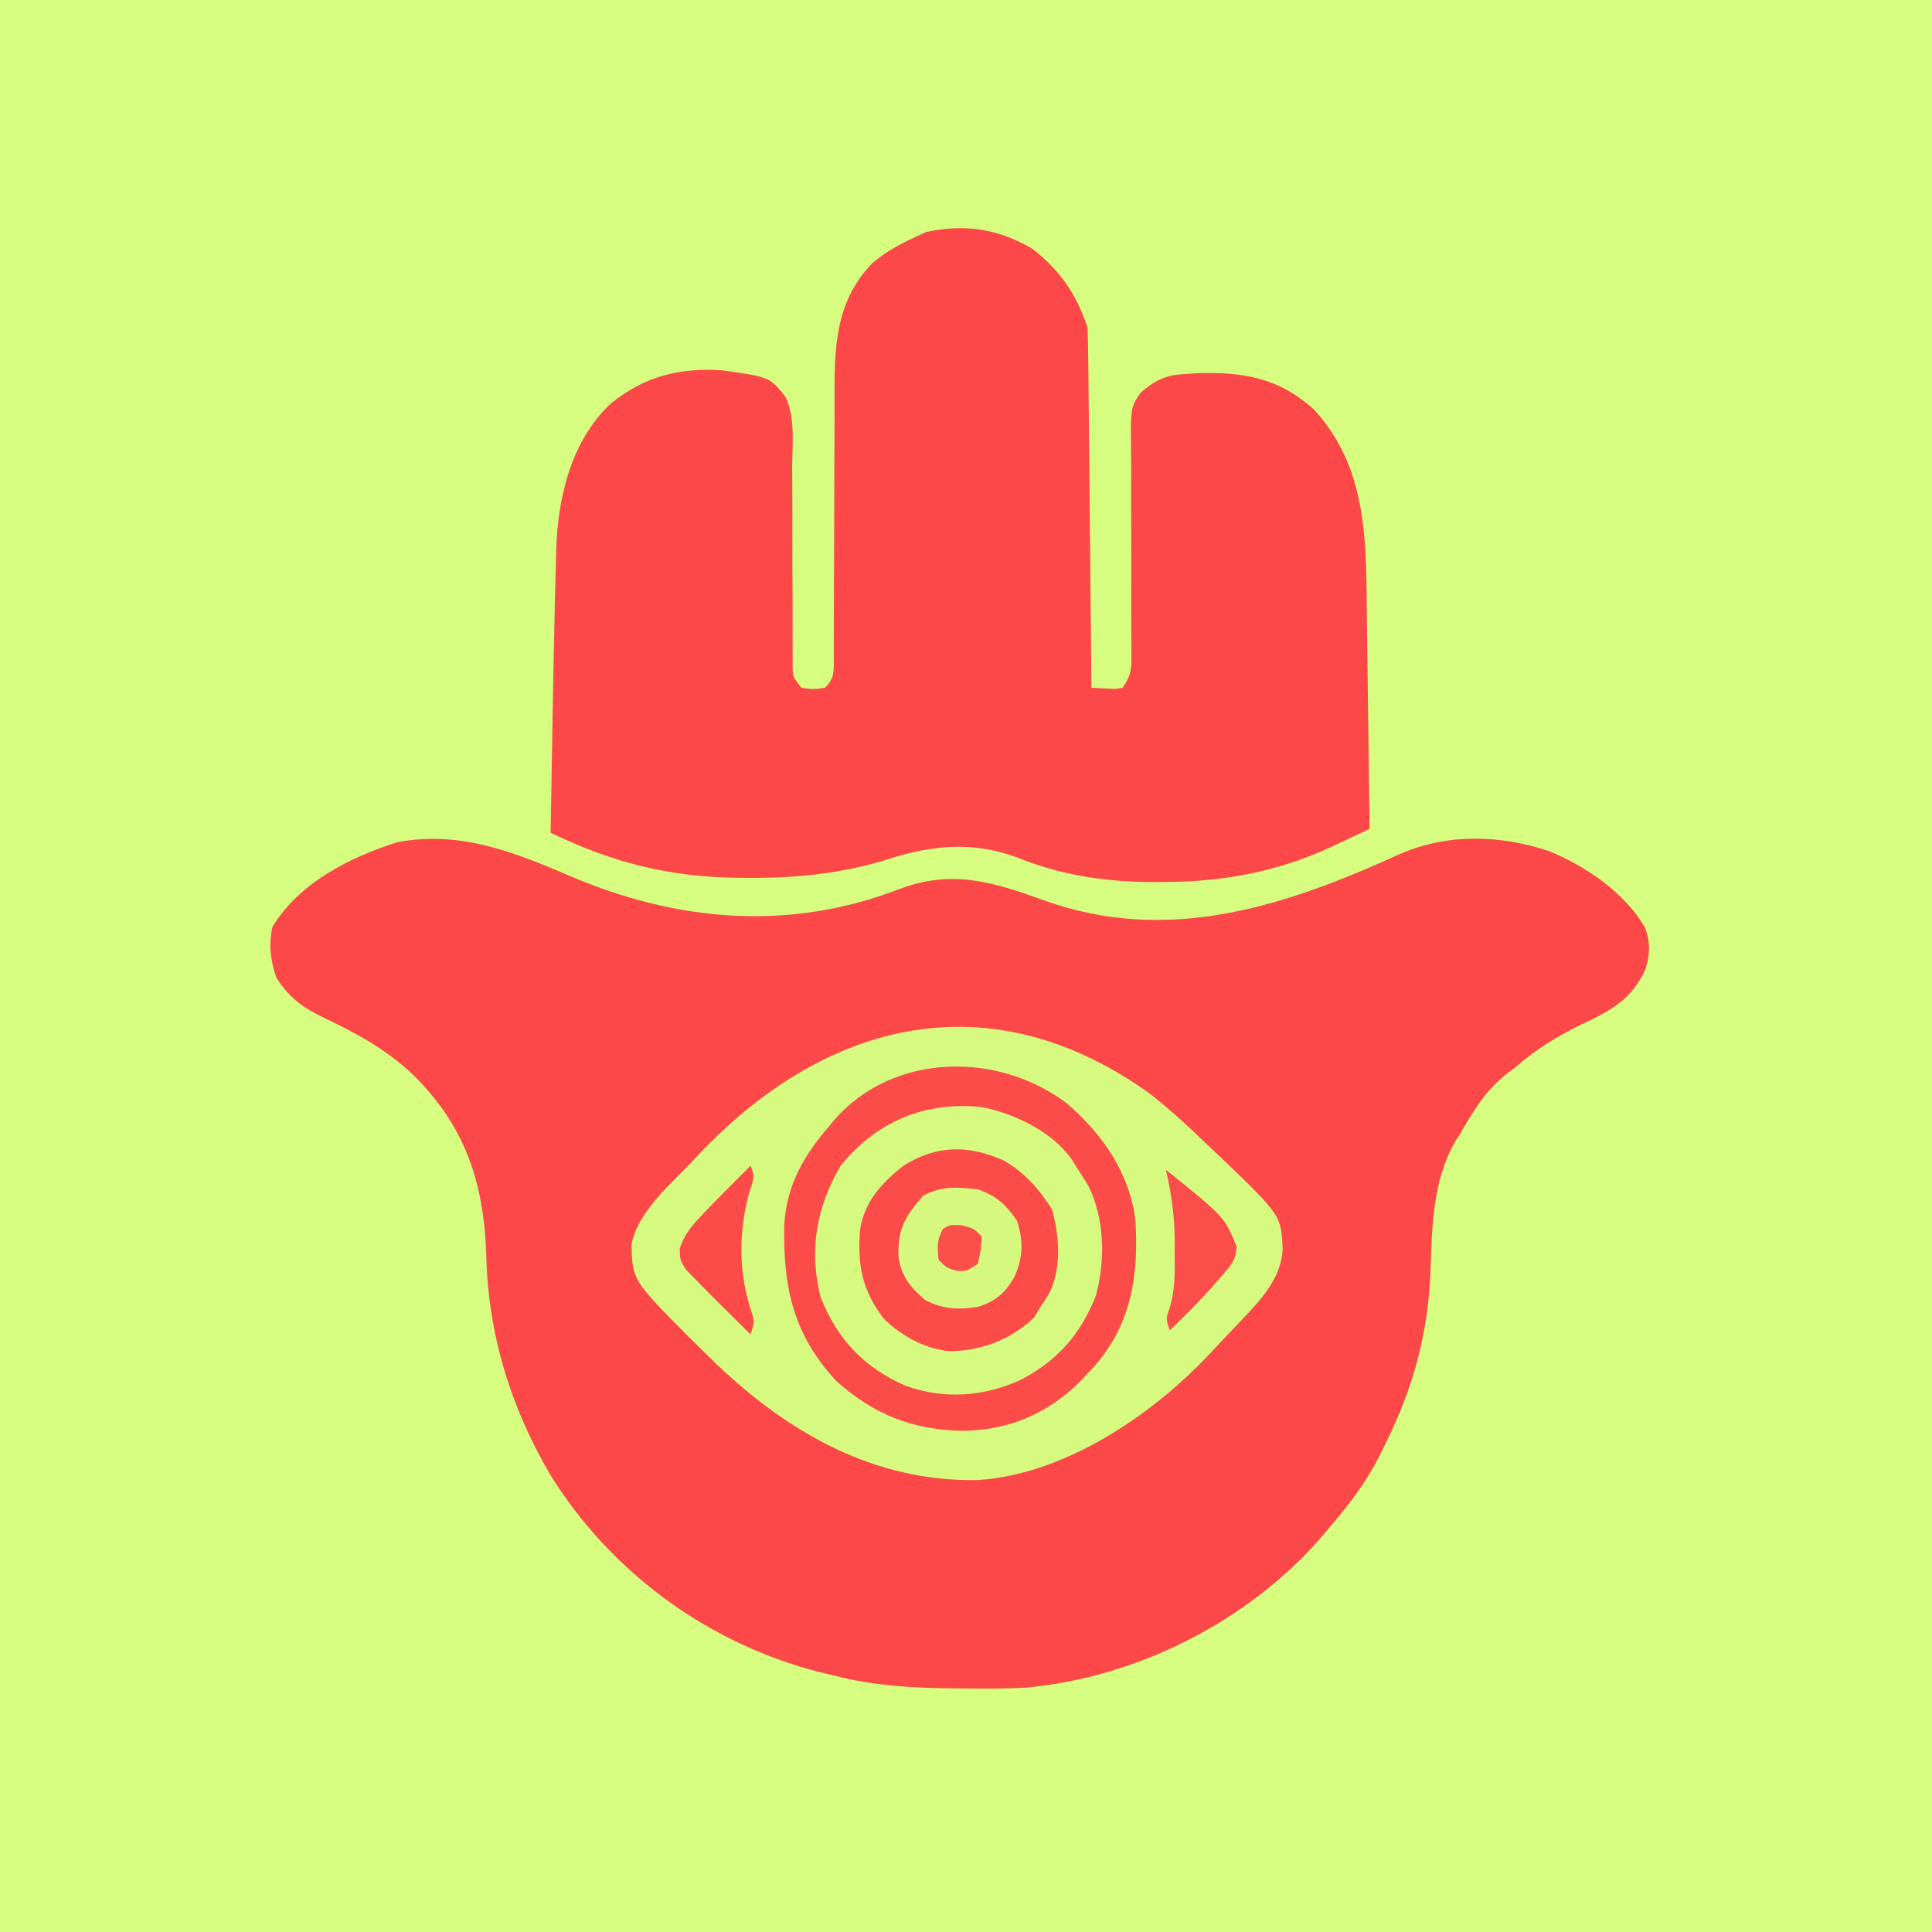 <?xml version="1.0" encoding="UTF-8" standalone="no"?><!-- Generator: Gravit.io --><svg xmlns="http://www.w3.org/2000/svg" xmlns:xlink="http://www.w3.org/1999/xlink" style="isolation:isolate" viewBox="0 0 350 350" width="350pt" height="350pt"><rect x="0" y="0" width="350" height="350" fill="#333333" stroke="none"/><defs><clipPath id="_clipPath_4OeJWqlnKXbCadfHx6hjFqYsqUiR4RWD"><rect width="350" height="350"/></clipPath></defs><g clip-path="url(#_clipPath_4OeJWqlnKXbCadfHx6hjFqYsqUiR4RWD)"><rect width="350" height="350" style="fill:rgb(214,253,128)"/><g><path d=" M 103.184 158.668 C 122.718 167.02 143.072 168.786 163.154 160.98 C 172.57 157.486 180.093 159.829 189.087 163.09 C 211.557 171.206 232.78 164.207 253.573 154.73 C 262.235 150.951 271.694 151.231 280.642 154.187 C 287.315 156.957 294.212 161.605 297.965 167.948 C 299.028 170.593 298.931 173.091 298.004 175.774 C 295.577 181.049 291.702 183.14 286.626 185.515 C 282.083 187.714 278.205 190.134 274.381 193.457 C 273.948 193.78 273.516 194.104 273.07 194.438 C 269.167 197.44 266.885 201.304 264.443 205.524 C 264.157 205.975 263.87 206.426 263.575 206.891 C 259.616 213.681 259.4 222.266 259.163 229.926 C 258.771 241.414 256.05 251.332 250.956 261.604 C 250.427 262.689 250.427 262.689 249.888 263.797 C 247.463 268.509 244.467 272.502 241.018 276.511 C 240.283 277.388 240.283 277.388 239.534 278.283 C 226.269 293.658 205.907 304 185.605 305.741 C 182.1 305.931 178.598 305.92 175.089 305.882 C 174.56 305.879 174.031 305.876 173.487 305.873 C 165.756 305.824 158.377 305.455 150.865 303.486 C 150.033 303.288 149.201 303.09 148.344 302.887 C 128.247 297.701 110.743 284.915 99.754 267.283 C 92.48 254.945 88.381 241.533 88.086 227.22 C 87.633 214.019 84.169 203.729 74.507 194.399 C 69.625 189.877 64.235 187.008 58.287 184.185 C 54.615 182.387 52.323 180.621 50.064 177.13 C 49 173.939 48.644 171.22 49.354 167.901 C 54.319 159.837 63.197 155.419 71.92 152.581 C 83.26 150.437 92.946 154.27 103.184 158.668 Z " fill="rgb(252,72,72)"/><path d=" M 187.068 45.095 C 192.06 49.02 195.004 53.286 197.006 59.292 C 197.091 61.376 197.137 63.444 197.152 65.529 C 197.159 66.166 197.166 66.803 197.173 67.46 C 197.195 69.569 197.213 71.677 197.23 73.786 C 197.245 75.247 197.26 76.708 197.275 78.169 C 197.314 82.017 197.349 85.865 197.384 89.712 C 197.419 93.638 197.459 97.563 197.498 101.489 C 197.574 109.192 197.646 116.896 197.716 124.6 C 198.623 124.643 199.531 124.687 200.466 124.733 C 200.977 124.757 201.488 124.782 202.014 124.807 C 202.469 124.739 202.925 124.67 203.395 124.6 C 205.121 122.01 204.982 120.817 204.962 117.734 C 204.961 117.256 204.96 116.778 204.959 116.285 C 204.957 115.248 204.952 114.21 204.944 113.172 C 204.934 111.528 204.935 109.884 204.94 108.239 C 204.953 103.564 204.958 98.889 204.924 94.214 C 204.904 91.353 204.909 88.493 204.929 85.632 C 204.932 84.543 204.926 83.455 204.911 82.367 C 204.796 73.865 204.796 73.865 206.609 71.162 C 208.876 69.157 210.979 67.987 214.043 67.81 C 214.929 67.746 215.816 67.682 216.73 67.616 C 225.084 67.334 231.678 68.386 238.089 74.243 C 248.069 85.11 247.471 98.947 247.631 112.79 C 247.646 113.875 247.66 114.96 247.676 116.045 C 247.714 118.867 247.75 121.69 247.784 124.513 C 247.82 127.407 247.859 130.301 247.899 133.194 C 247.974 138.848 248.046 144.501 248.116 150.155 C 246.419 150.955 244.721 151.753 243.022 152.551 C 242.307 152.888 242.307 152.888 241.577 153.233 C 231.506 157.953 221.615 159.78 210.538 159.782 C 209.189 159.785 209.189 159.785 207.813 159.788 C 199.606 159.643 191.907 158.453 184.273 155.346 C 176.174 152.333 168.69 153.106 160.579 155.741 C 152.396 158.252 144.401 159.084 135.869 159.028 C 135.108 159.026 135.108 159.026 134.332 159.025 C 121.564 158.962 111.241 156.39 99.754 150.865 C 99.839 145.642 99.928 140.42 100.019 135.198 C 100.049 133.43 100.078 131.663 100.107 129.895 C 100.206 123.87 100.327 117.846 100.464 111.822 C 100.482 110.973 100.499 110.124 100.517 109.249 C 100.571 106.777 100.639 104.306 100.711 101.834 C 100.725 101.105 100.74 100.376 100.755 99.625 C 101.071 90.068 103.445 79.899 110.624 73.134 C 116.796 68.119 123.171 66.566 130.988 67.1 C 139.456 68.316 139.456 68.316 142.304 71.891 C 144.101 75.71 143.538 80.392 143.508 84.545 C 143.514 85.632 143.521 86.719 143.53 87.806 C 143.551 90.658 143.551 93.51 143.546 96.363 C 143.541 100.936 143.563 105.509 143.59 110.082 C 143.597 111.678 143.593 113.274 143.588 114.87 C 143.59 115.846 143.593 116.823 143.596 117.799 C 143.595 118.652 143.593 119.505 143.592 120.383 C 143.608 122.605 143.608 122.605 145.186 124.6 C 147.315 124.895 147.315 124.895 149.445 124.6 C 151.269 122.776 151.037 121.567 151.055 119.081 C 151.052 118.507 151.049 117.934 151.046 117.343 C 151.048 116.739 151.051 116.135 151.054 115.513 C 151.059 114.198 151.06 112.883 151.059 111.568 C 151.059 109.481 151.068 107.395 151.08 105.308 C 151.113 99.374 151.13 93.44 151.135 87.505 C 151.138 83.877 151.156 80.248 151.181 76.62 C 151.188 75.241 151.19 73.863 151.186 72.484 C 151.162 63.22 151.18 54.844 157.969 47.734 C 160.351 45.679 162.921 44.269 165.772 42.965 C 166.431 42.657 167.089 42.35 167.768 42.033 C 174.771 40.523 180.89 41.431 187.068 45.095 Z " fill="rgb(252,72,72)"/><path d=" M 208.297 198.129 C 212.083 201.088 215.559 204.317 219.012 207.654 C 219.582 208.187 220.152 208.721 220.739 209.27 C 232.103 220.162 232.103 220.162 232.366 226.332 C 232.121 231.53 228.378 235.537 224.957 239.11 C 224.58 239.508 224.203 239.907 223.815 240.317 C 223.05 241.124 222.282 241.928 221.511 242.729 C 220.554 243.729 219.611 244.742 218.671 245.756 C 208.245 256.706 192.633 267.15 177.102 268.128 C 158.469 268.462 143.016 259.694 129.824 247.151 C 128.685 246.042 127.55 244.929 126.419 243.813 C 125.889 243.294 125.36 242.774 124.815 242.24 C 114.6 231.934 114.6 231.934 114.387 225.55 C 115.418 219.653 121.361 214.643 125.309 210.493 C 125.649 210.13 125.989 209.768 126.339 209.394 C 149.723 184.528 179.605 177.497 208.297 198.129 Z " fill="rgb(214,249,127)"/><path d=" M 193.232 199.862 C 199.696 205.377 204.678 212.516 205.693 221.156 C 206.31 230.881 204.984 239.762 198.373 247.392 C 197.922 247.866 197.471 248.339 197.006 248.826 C 196.547 249.321 196.089 249.816 195.617 250.326 C 189.608 256.245 182.55 259.152 174.201 259.208 C 165.253 258.997 158.3 256.239 151.574 250.246 C 143.707 241.867 141.849 233.152 142.077 221.99 C 142.432 214.92 145.572 209.348 150.155 204.105 C 150.493 203.684 150.832 203.263 151.181 202.829 C 161.921 190.632 180.802 190.485 193.232 199.862 Z " fill="rgb(214,249,127)"/><path d=" M 193.232 199.862 C 199.696 205.377 204.678 212.516 205.693 221.156 C 206.31 230.881 204.984 239.762 198.373 247.392 C 197.922 247.866 197.471 248.339 197.006 248.826 C 196.547 249.321 196.089 249.816 195.617 250.326 C 189.608 256.245 182.55 259.152 174.201 259.208 C 165.253 258.997 158.3 256.239 151.574 250.246 C 143.707 241.867 141.849 233.152 142.077 221.99 C 142.432 214.92 145.572 209.348 150.155 204.105 C 150.493 203.684 150.832 203.263 151.181 202.829 C 161.921 190.632 180.802 190.485 193.232 199.862 Z  M 152.284 211.203 C 147.886 218.643 146.507 226.565 148.668 235.014 C 151.675 242.617 156.522 247.754 164.055 251.047 C 171.088 253.581 178.363 253.014 185.038 249.919 C 191.739 246.312 195.643 241.844 198.517 234.792 C 200.247 228.376 200.152 220.93 197.228 214.93 C 196.478 213.667 195.698 212.421 194.876 211.203 C 194.604 210.769 194.333 210.336 194.053 209.889 C 190.549 204.991 183.66 201.666 177.839 200.555 C 167.555 199.506 158.835 203.111 152.284 211.203 Z " fill="rgb(251,76,73)"/><path d=" M 181.794 210.213 C 185.631 212.416 188.285 215.428 190.617 219.145 C 191.917 224.101 192.356 229.543 190.085 234.274 C 189.573 235.115 189.043 235.945 188.487 236.758 C 188.107 237.388 187.726 238.017 187.334 238.666 C 183.205 242.686 177.5 244.834 171.789 244.769 C 167.369 244.26 163.255 241.96 160.093 238.888 C 156.127 233.676 155.275 228.979 155.834 222.561 C 156.726 217.567 159.737 214.284 163.642 211.203 C 169.648 207.419 175.371 207.382 181.794 210.213 Z " fill="rgb(251,76,73)"/><path d=" M 177.13 215.462 C 180.508 216.629 182.238 218.192 184.228 221.141 C 185.423 224.725 185.337 227.758 183.829 231.213 C 182.188 234.157 180.37 235.774 177.13 236.758 C 173.507 237.309 170.88 237.191 167.591 235.516 C 164.889 233.144 163.19 231.172 162.763 227.494 C 162.602 222.585 164.023 220.316 167.236 216.616 C 170.46 214.832 173.528 215.028 177.13 215.462 Z " fill="rgb(215,248,127)"/><path d=" M 135.957 211.203 C 136.963 213.215 136.294 214.173 135.647 216.305 C 133.732 223.664 133.814 230.849 136.271 238.056 C 136.667 239.598 136.667 239.598 135.957 241.727 C 134.357 240.148 132.761 238.564 131.166 236.98 C 130.716 236.536 130.265 236.092 129.802 235.634 C 128.526 234.366 127.27 233.082 126.019 231.789 C 125.135 230.882 125.135 230.882 124.233 229.956 C 123.18 228.24 123.18 228.24 123.147 226.135 C 124.062 223.481 125.319 222.052 127.262 220.032 C 127.873 219.387 128.484 218.742 129.114 218.077 C 130.912 216.249 132.72 214.431 134.538 212.623 C 135.006 212.154 135.475 211.686 135.957 211.203 Z " fill="rgb(252,75,73)"/><path d=" M 211.203 211.913 C 221.812 220.446 221.812 220.446 224.006 225.761 C 223.969 228.349 222.865 229.371 221.186 231.301 C 220.602 231.977 220.018 232.652 219.417 233.348 C 216.995 235.99 214.51 238.548 211.913 241.018 C 211.203 238.888 211.203 238.888 211.858 237.102 C 212.909 233.705 212.829 230.532 212.8 226.998 C 212.806 226.332 212.811 225.665 212.817 224.979 C 212.805 220.47 212.252 216.297 211.203 211.913 Z " fill="rgb(251,77,73)"/><path d=" M 174.335 221.984 C 176.42 222.561 176.42 222.561 177.839 223.981 C 177.706 226.465 177.706 226.465 177.13 228.95 C 175 230.37 175 230.37 173.181 230.192 C 171.451 229.66 171.451 229.66 170.031 228.24 C 169.795 226.018 169.693 224.564 170.83 222.605 C 172.161 221.851 172.161 221.851 174.335 221.984 Z " fill="rgb(251,79,74)"/></g></g></svg>